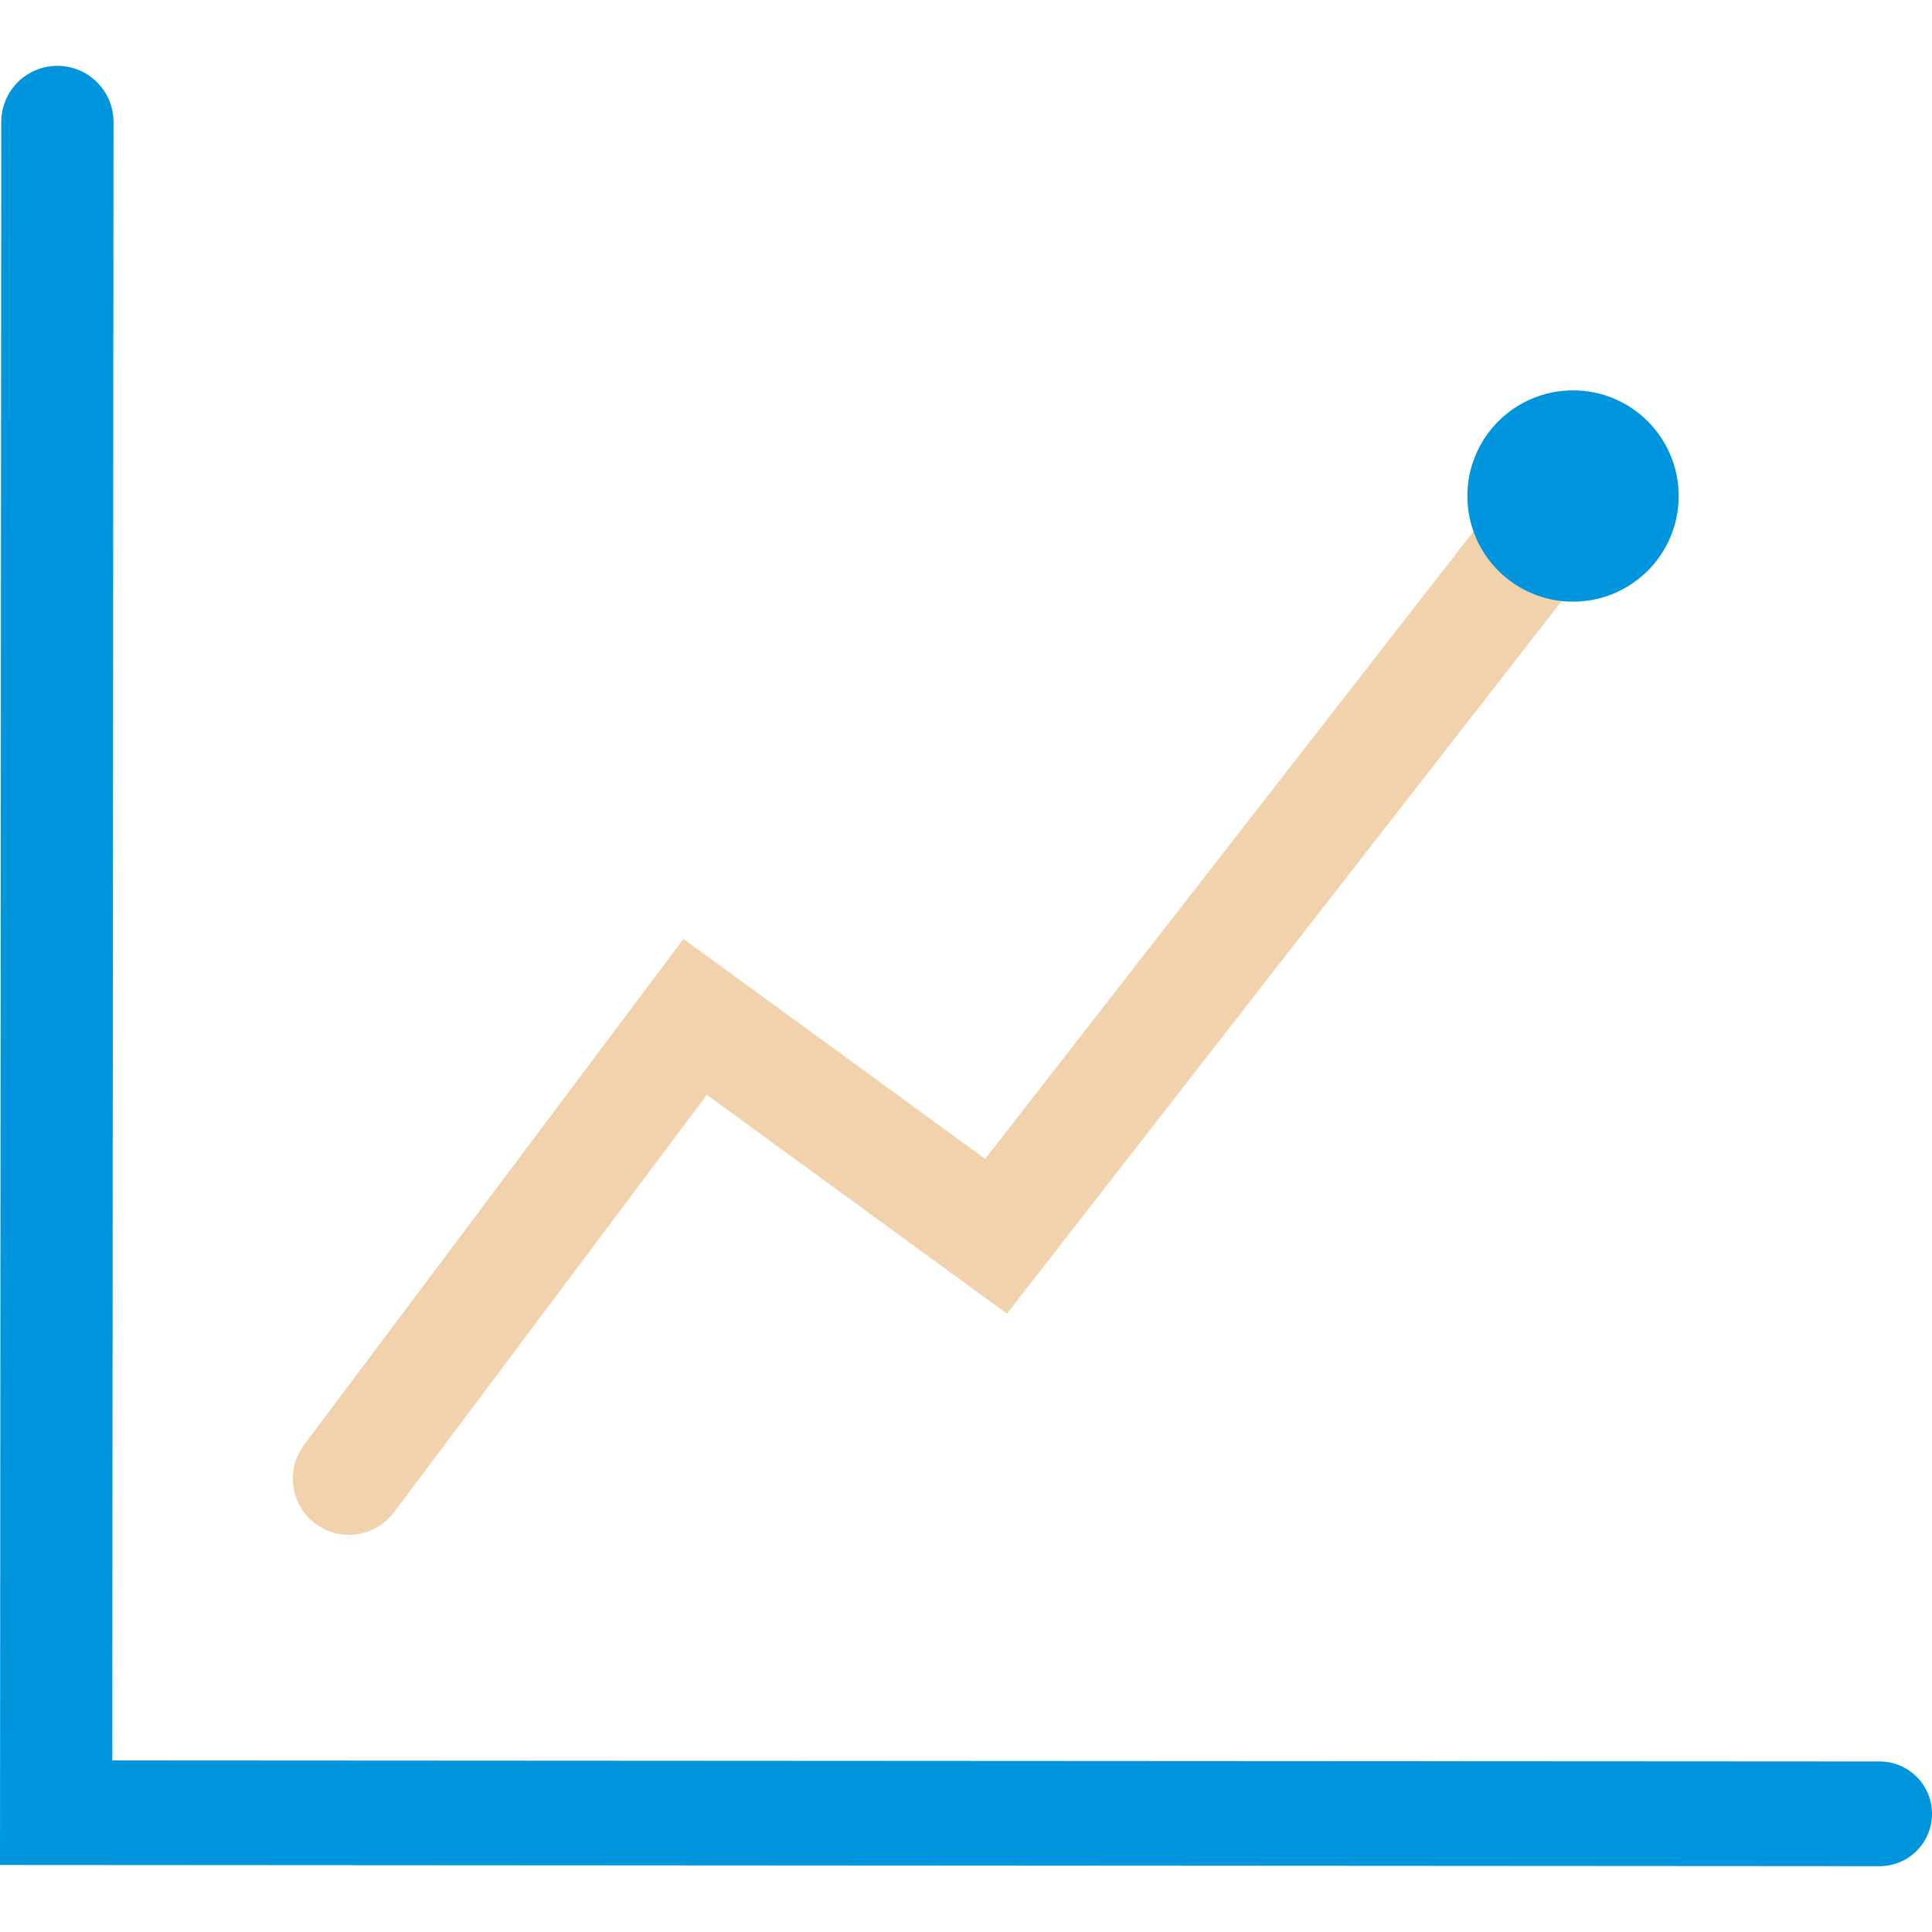 <svg id="Layer_2" data-name="Layer 2" xmlns="http://www.w3.org/2000/svg" viewBox="0 0 512 512"><defs><style>.cls-1{fill:#0095dd;}.cls-2{fill:#f1d2ad;}</style></defs><title>Artboard 10</title><path class="cls-1" d="M512,480.7h0a13.87,13.87,0,0,1-13.88,13.85L0,494.24v-.05L.34,32.31A14.86,14.86,0,0,1,15.21,17.45h0A14.86,14.86,0,0,1,30.08,32.33l-.33,434.21,468.39.27A13.87,13.87,0,0,1,512,480.7Z"/><path class="cls-2" d="M83.56,403.78h0a14.89,14.89,0,0,1-3-20.83L181.13,248.83l79.95,58.29L390.6,140.68,414.07,159,266.85,348.13l-79.53-58L104.39,400.8A14.89,14.89,0,0,1,83.56,403.78Z"/><circle class="cls-1" cx="416.87" cy="131.45" r="28"/></svg>